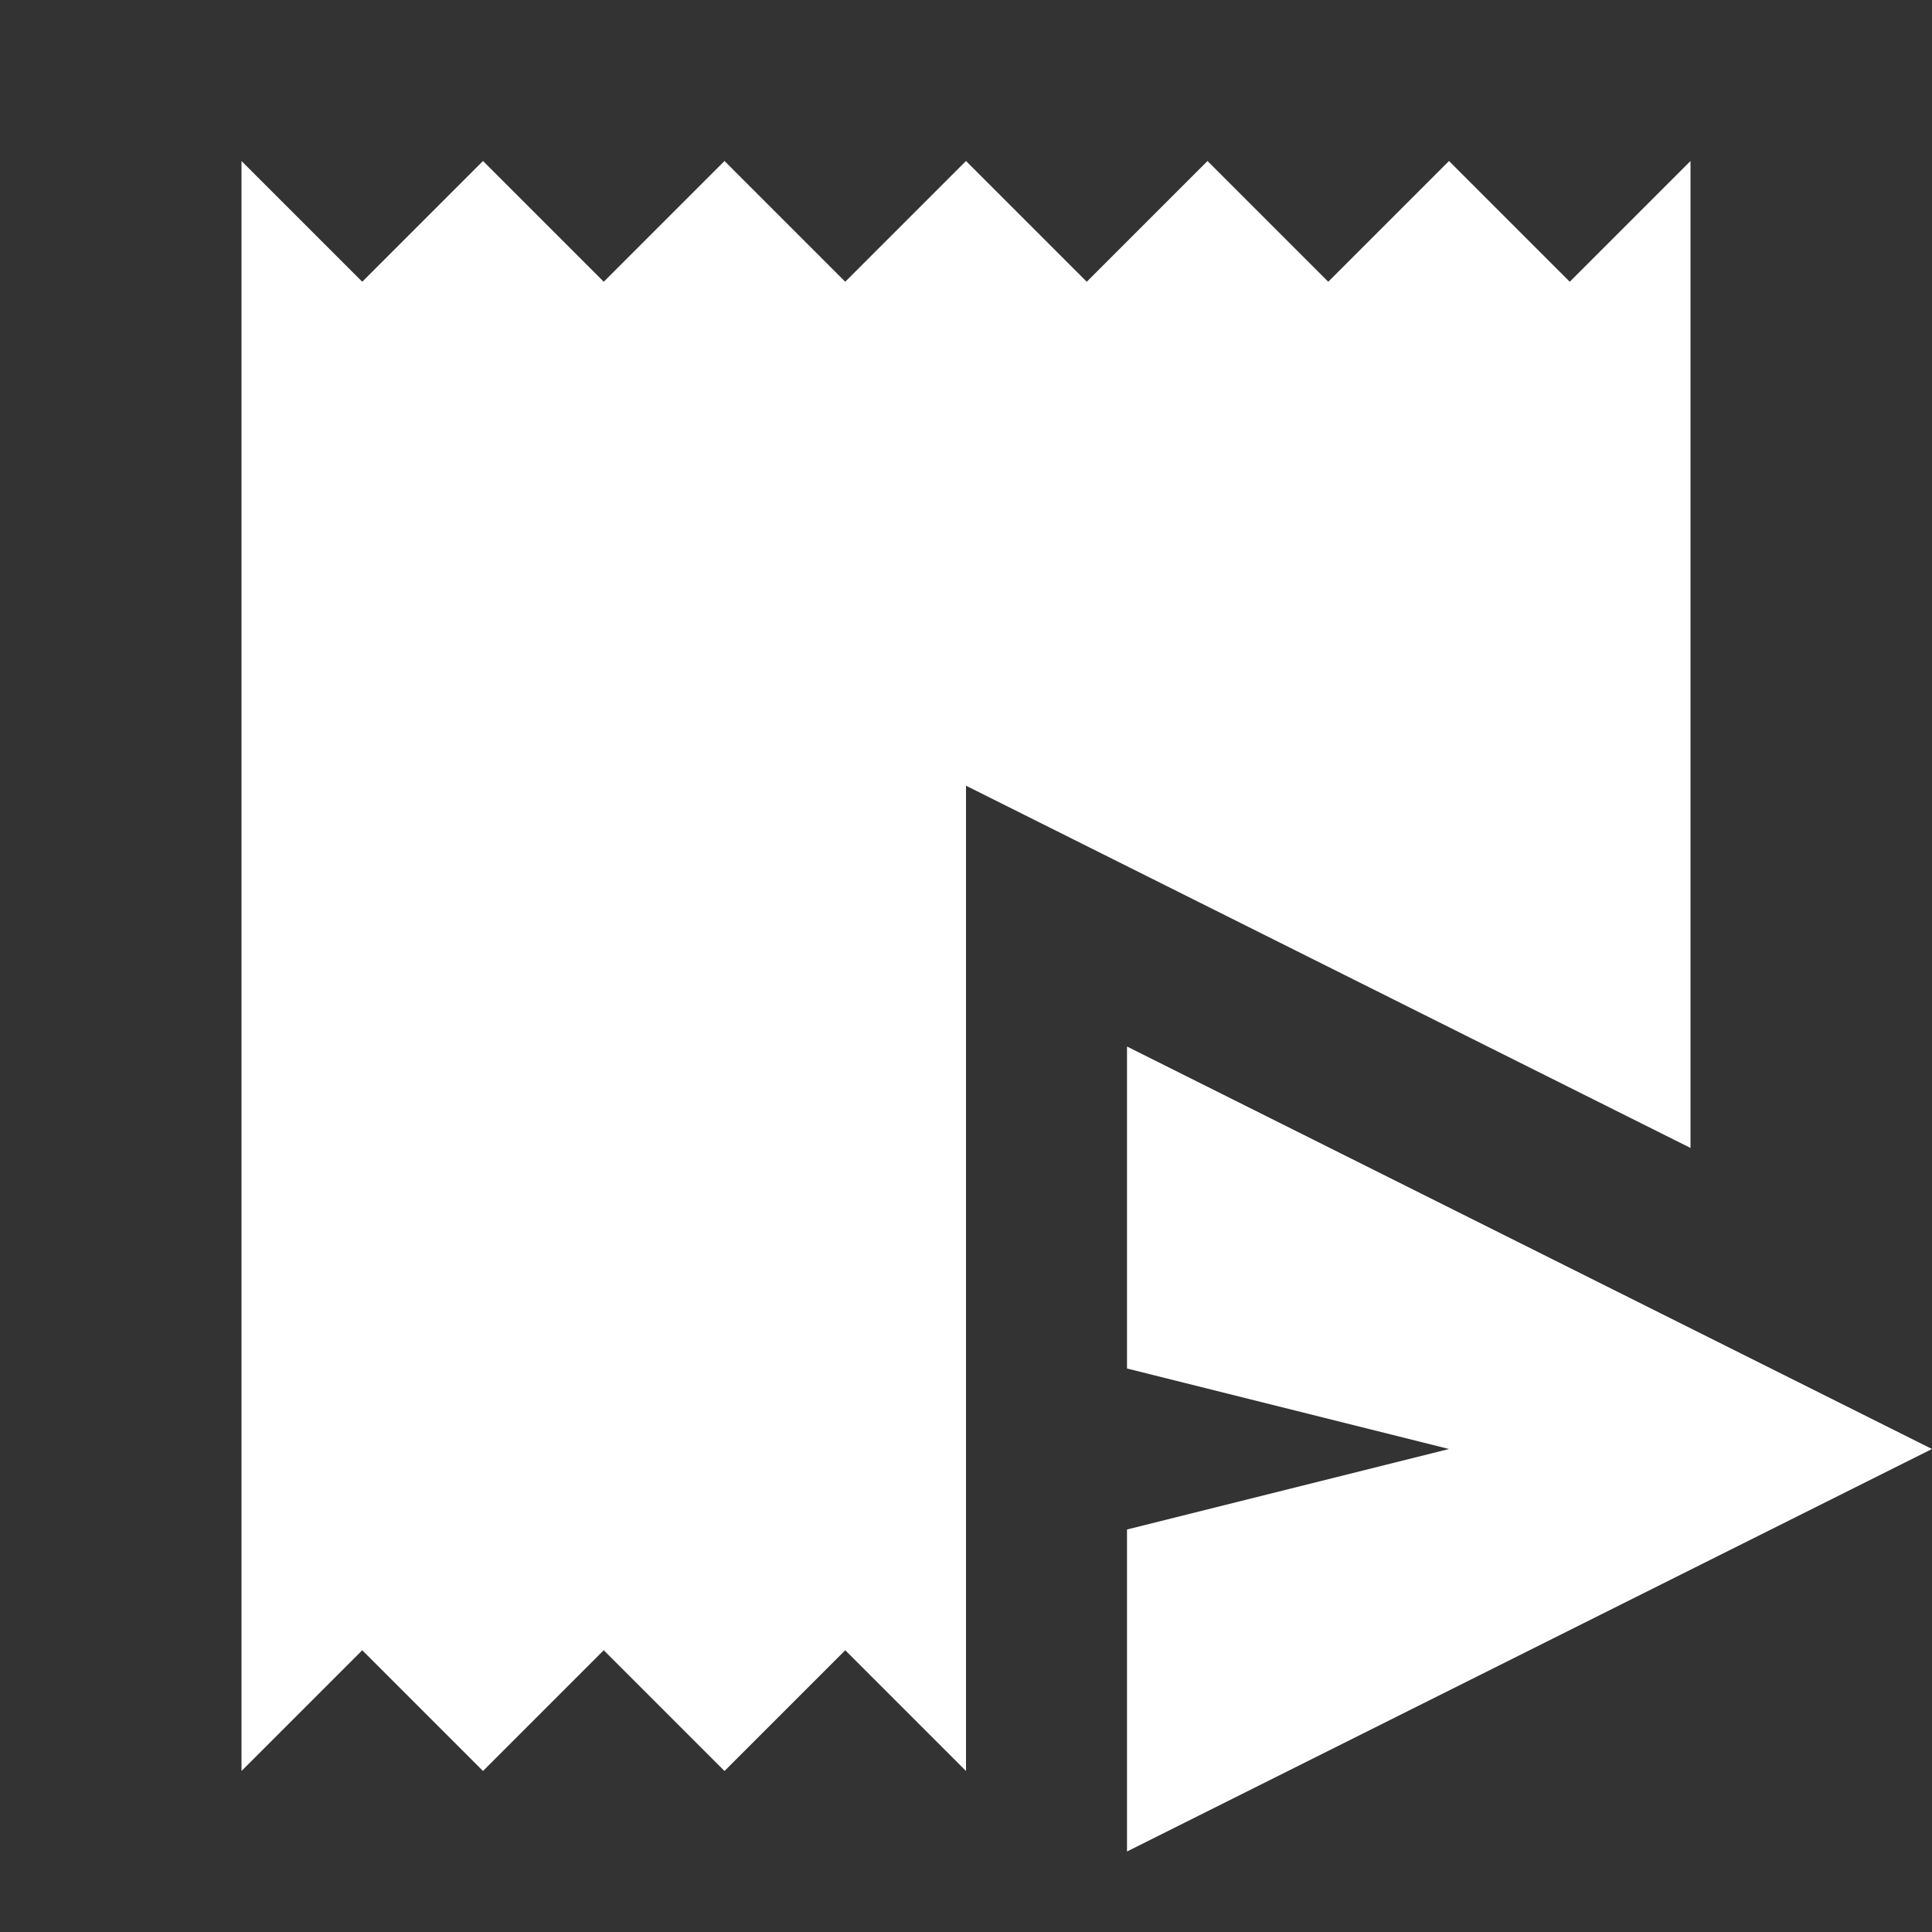 <svg xmlns="http://www.w3.org/2000/svg" fill="white" id="mdi-receipt-send" viewBox="0 0 24 24"><rect x="0" y="0" width="24" height="24" fill="#333333" stroke="none"/><path d="M4.5 20.5L3 22V2L4.5 3.5L6 2L7.5 3.5L9 2L10.5 3.5L12 2L13.5 3.5L15 2L16.5 3.5L18 2L19.5 3.5L21 2V14.26L12 9.76V22L10.5 20.5L9 22L7.5 20.5L6 22L4.5 20.5M14 19L18 18L14 17V13L24 18L14 23V19Z" /></svg>
